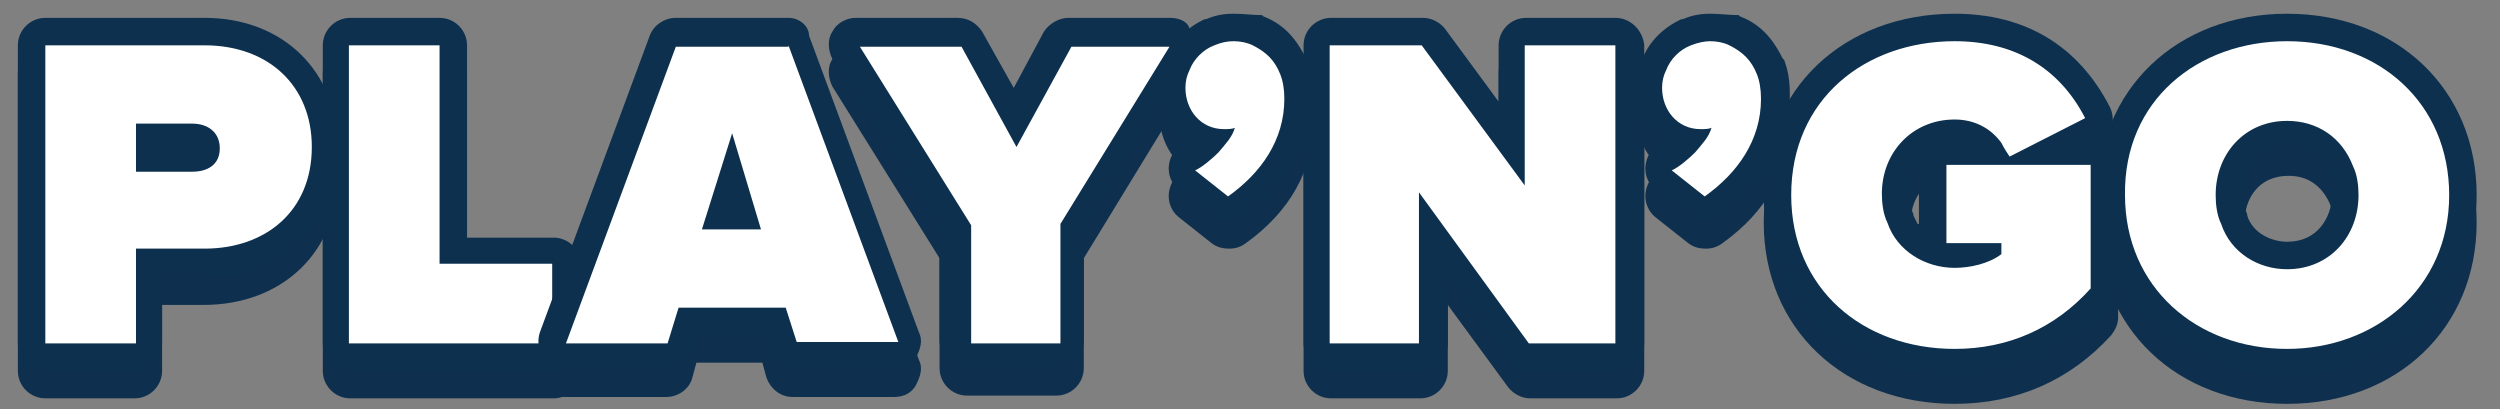 <?xml version="1.0" encoding="utf-8"?>
<!-- Generator: Adobe Illustrator 22.0.1, SVG Export Plug-In . SVG Version: 6.00 Build 0)  -->
<svg version="1.1" id="Layer_1" xmlns="http://www.w3.org/2000/svg" xmlns:xlink="http://www.w3.org/1999/xlink" x="0px" y="0px"
	 viewBox="0 0 182 29.8" style="enable-background:new 0 0 182 29.8;" xml:space="preserve">
<rect x="0" y="0" width="182" height="29.8" fill="#808080" stroke="none"/>
<style type="text/css">
	.st0{fill:#681410;}
	.st1{fill:#FFFFFF;}
	.st2{fill:#0E4121;}
	.st3{fill:#0E304E;}
	.st4{fill:#0C304E;}
	.st5{fill:#351855;}
</style>
<g>
	<g>
		<path class="st3" d="M3.3,28c-0.6,0-1-0.4-1-1V5.3c0-0.6,0.4-1,1-1h11.5c5.3,0,8.8,3.4,8.8,8.4c0,4.9-3.6,8.4-8.8,8.4h-4V27
			c0,0.6-0.4,1-1,1H3.3z M14,13.5c1,0,1-0.5,1-0.7c0-0.3,0-0.7-1-0.7h-3.2v1.4H14z"/>
		<path class="st3" d="M14.9,5.3c4.6,0,7.8,2.9,7.8,7.4c0,4.7-3.4,7.4-7.8,7.4h-5V27H3.3V5.3H14.9 M9.9,14.5H14c1.1,0,2-0.5,2-1.7
			c0-1.2-0.9-1.7-2-1.7H9.9V14.5 M14.9,3.3H3.3c-1.1,0-2,0.9-2,2V27c0,1.1,0.9,2,2,2h6.5c1.1,0,2-0.9,2-2v-4.8h3
			c5.8,0,9.8-3.9,9.8-9.4C24.6,7.2,20.6,3.3,14.9,3.3L14.9,3.3z"/>
		<path class="st3" d="M25.4,28c-0.6,0-1-0.4-1-1V5.3c0-0.6,0.4-1,1-1H32c0.6,0,1,0.4,1,1v14.9h7.2c0.6,0,1,0.4,1,1V27
			c0,0.6-0.4,1-1,1H25.4z"/>
		<path class="st3" d="M32,5.3v15.9h8.2V27H25.4V5.3H32 M32,3.3h-6.5c-1.1,0-2,0.9-2,2V27c0,1.1,0.9,2,2,2h14.8c1.1,0,2-0.9,2-2
			v-5.7c0-1.1-0.9-2-2-2H34V5.3C34,4.2,33.1,3.3,32,3.3L32,3.3z"/>
		<path class="st3" d="M57.9,28c-0.4,0-0.8-0.3-1-0.7l-0.6-1.8h-6.3l-0.6,1.8c-0.1,0.4-0.5,0.7-1,0.7h-7.4c-0.3,0-0.6-0.2-0.8-0.4
			c-0.2-0.3-0.2-0.6-0.1-0.9l8-21.6c0.1-0.4,0.5-0.7,0.9-0.7h8.2c0.4,0,0.8,0.3,0.9,0.7l8,21.6c0.1,0.3,0.1,0.6-0.1,0.9
			C66,27.8,65.7,28,65.3,28H57.9z M54,17.7l-0.8-2.6l-0.8,2.6H54z"/>
		<path class="st3" d="M57.4,5.3l8,21.6h-7.4l-0.8-2.5h-7.8L48.6,27h-7.4l8-21.6H57.4 M51.1,18.7h4.3l-2.1-7L51.1,18.7 M57.4,3.3
			h-8.2c-0.8,0-1.6,0.5-1.9,1.3l-8,21.6c-0.2,0.6-0.1,1.3,0.2,1.8s1,0.9,1.6,0.9h7.4c0.9,0,1.7-0.6,1.9-1.4l0.3-1.1h4.8l0.3,1.1
			c0.3,0.8,1,1.4,1.9,1.4h7.4c0.7,0,1.3-0.3,1.6-0.9s0.5-1.2,0.2-1.8l-8-21.6C58.9,3.9,58.2,3.3,57.4,3.3L57.4,3.3z"/>
		<path class="st3" d="M70.6,28c-0.6,0-1-0.4-1-1v-8.3l-8-12.8c-0.2-0.3-0.2-0.7,0-1s0.5-0.5,0.9-0.5h7.4c0.4,0,0.7,0.2,0.9,0.5
			l3.1,5.7L77,4.9c0.2-0.3,0.5-0.5,0.9-0.5h7.4c0.4,0,0.7,0.2,0.9,0.5c0.2,0.3,0.2,0.7,0,1l-7.9,12.8V27c0,0.6-0.4,1-1,1H70.6z"/>
		<path class="st3" d="M85.2,5.3l-8,13V27h-6.5v-8.6l-8.1-13h7.4l4,7.3l4-7.3H85.2 M85.2,3.3h-7.4c-0.7,0-1.4,0.4-1.8,1l-2.2,4.1
			l-2.3-4.1c-0.4-0.6-1-1-1.8-1h-7.4c-0.7,0-1.4,0.4-1.7,1c-0.4,0.6-0.3,1.4,0,2l7.8,12.5v8c0,1.1,0.9,2,2,2h6.5c1.1,0,2-0.9,2-2v-8
			l7.7-12.6c0.4-0.6,0.4-1.4,0-2C86.6,3.7,86,3.3,85.2,3.3L85.2,3.3z M85.2,7.3L85.2,7.3L85.2,7.3L85.2,7.3z"/>
		<path class="st3" d="M89.5,17.3c-0.2,0-0.4-0.1-0.6-0.2l-2.4-1.9c-0.3-0.2-0.4-0.6-0.4-0.9c0.1-0.4,0.3-0.6,0.6-0.8
			c0.3-0.1,1-0.6,1.4-1c0,0,0.1-0.1,0.1-0.1c-1.7-0.4-2.8-2-2.8-3.9c0-0.6,0.1-1.2,0.4-1.7c0.4-1,1.2-1.8,2.3-2.3
			C88.7,4.1,89.2,4,89.8,4c0.6,0,1.2,0.1,1.8,0.3c1.3,0.5,2,1.3,2.6,2.7c0.3,0.7,0.4,1.4,0.4,2.2c0,3.1-1.5,5.9-4.5,7.9
			C89.9,17.3,89.7,17.3,89.5,17.3z"/>
		<path class="st3" d="M89.8,5c0.5,0,1,0.1,1.4,0.3c1,0.5,1.6,1.1,2,2.1c0.2,0.5,0.3,1.1,0.3,1.8c0,3-1.7,5.4-4.1,7.1l-2.4-1.9
			c0.5-0.2,1.3-0.9,1.7-1.3c0.5-0.6,1-1.1,1.2-1.8c-0.2,0.1-0.5,0.1-0.8,0.1c-1.7,0-2.8-1.4-2.8-3c0-0.5,0.1-0.9,0.3-1.3
			c0.3-0.8,1-1.5,1.8-1.8C88.9,5.1,89.3,5,89.8,5 M89.8,3c-0.7,0-1.3,0.1-2,0.4c0,0-0.1,0-0.1,0c-1.3,0.6-2.3,1.6-2.8,2.8
			c-0.3,0.7-0.5,1.4-0.5,2.1c0,1.7,0.8,3.2,2,4.1c0,0-0.1,0-0.1,0c-0.7,0.3-1.1,0.9-1.2,1.6s0.2,1.4,0.7,1.8l2.4,1.9
			c0.4,0.3,0.8,0.4,1.3,0.4c0.4,0,0.8-0.1,1.2-0.4c3.2-2.3,4.9-5.3,4.9-8.8c0-0.9-0.1-1.7-0.4-2.5c0,0,0-0.1-0.1-0.1
			c-0.5-1-1.3-2.4-3.1-3.1c0,0-0.1,0-0.1-0.1C91.2,3.1,90.5,3,89.8,3L89.8,3z"/>
		<path class="st3" d="M111.3,28c-0.3,0-0.6-0.2-0.8-0.4l-6.2-8.5V27c0,0.6-0.4,1-1,1h-6.5c-0.6,0-1-0.4-1-1V5.3c0-0.6,0.4-1,1-1
			h6.7c0.3,0,0.6,0.2,0.8,0.4l5.7,7.8V5.3c0-0.6,0.4-1,1-1h6.5c0.6,0,1,0.4,1,1V27c0,0.6-0.4,1-1,1H111.3z"/>
		<path class="st3" d="M117.6,5.3V27h-6.3l-8-11v11h-6.5V5.3h6.7l7.5,10.2V5.3H117.6 M117.6,3.3h-6.5c-1.1,0-2,0.9-2,2v4.1l-3.9-5.3
			c-0.4-0.5-1-0.8-1.6-0.8h-6.7c-1.1,0-2,0.9-2,2V27c0,1.1,0.9,2,2,2h6.5c1.1,0,2-0.9,2-2v-4.8l4.4,6c0.4,0.5,1,0.8,1.6,0.8h6.3
			c1.1,0,2-0.9,2-2V5.3C119.6,4.2,118.7,3.3,117.6,3.3L117.6,3.3z"/>
		<path class="st3" d="M124.2,17.3c-0.2,0-0.4-0.1-0.6-0.2l-2.4-1.9c-0.3-0.2-0.4-0.6-0.4-0.9c0.1-0.4,0.3-0.6,0.6-0.8
			c0.3-0.1,1-0.6,1.4-1c0,0,0.1-0.1,0.1-0.1c-1.7-0.4-2.8-2-2.8-3.9c0-0.6,0.1-1.2,0.4-1.7c0.4-1,1.2-1.8,2.3-2.3
			c0.6-0.2,1.2-0.4,1.7-0.4c0.6,0,1.2,0.1,1.8,0.3c1.3,0.5,2,1.3,2.6,2.7c0.3,0.7,0.4,1.4,0.4,2.2c0,3.1-1.5,5.9-4.5,7.9
			C124.6,17.3,124.4,17.3,124.2,17.3z"/>
		<path class="st3" d="M124.5,5c0.5,0,1,0.1,1.4,0.3c1,0.5,1.6,1.1,2,2.1c0.2,0.5,0.3,1.1,0.3,1.8c0,3-1.7,5.4-4.1,7.1l-2.4-1.9
			c0.5-0.2,1.3-0.9,1.7-1.3c0.5-0.6,1-1.1,1.2-1.8c-0.2,0.1-0.5,0.1-0.8,0.1c-1.7,0-2.8-1.4-2.8-3c0-0.5,0.1-0.9,0.3-1.3
			c0.3-0.8,1-1.5,1.8-1.8C123.6,5.1,124.1,5,124.5,5 M124.5,3c-0.7,0-1.3,0.1-2,0.4c0,0-0.1,0-0.1,0c-1.3,0.6-2.3,1.6-2.8,2.8
			c-0.3,0.7-0.5,1.4-0.5,2.1c0,1.7,0.8,3.2,2,4.1c0,0-0.1,0-0.1,0c-0.7,0.3-1.1,0.9-1.2,1.6c-0.1,0.7,0.2,1.4,0.7,1.8l2.4,1.9
			c0.4,0.3,0.8,0.4,1.3,0.4c0.4,0,0.8-0.1,1.2-0.4c3.2-2.3,4.9-5.3,4.9-8.8c0-0.9-0.1-1.7-0.4-2.5c0,0,0-0.1-0.1-0.1
			c-0.5-1-1.3-2.4-3.1-3.1c0,0-0.1,0-0.1-0.1C125.9,3.1,125.2,3,124.5,3L124.5,3z"/>
		<path class="st3" d="M142.3,28.4c-7.5,0-12.9-5.1-12.9-12.2S134.8,4,142.3,4c4.7,0,8.3,2.1,10.4,6.2c0.1,0.2,0.1,0.5,0.1,0.8
			s-0.3,0.5-0.5,0.6l-3.1,1.6h3.1c0.6,0,1,0.4,1,1V23c0,0.2-0.1,0.5-0.3,0.7C150.1,26.8,146.5,28.4,142.3,28.4z M142.3,11.8
			c-2.5,0-4.3,1.9-4.3,4.4c0,0.6,0.1,1.2,0.3,1.7c0.4,1.1,1.3,2,2.4,2.4c-0.1-0.1-0.1-0.3-0.1-0.5v-5.7c0-0.6,0.4-1,1-1h3.3
			c0,0,0-0.1-0.1-0.1C144.2,12.2,143.3,11.8,142.3,11.8z"/>
		<path class="st3" d="M142.3,5c4.3,0,7.6,1.9,9.5,5.6l-5.5,2.8c-0.2-0.3-0.4-0.6-0.6-1c-0.8-1.1-2-1.7-3.4-1.7
			c-3.1,0-5.3,2.4-5.3,5.4c0,0.7,0.1,1.5,0.4,2.1c0.7,2.1,2.8,3.3,4.9,3.3c1.1,0,2.5-0.3,3.4-1v-0.8h-4v-5.7h10.5V23
			c-2.6,2.9-6,4.4-9.9,4.4c-6.7,0-11.9-4.4-11.9-11.2C130.4,9.2,135.8,5,142.3,5 M142.3,3c-8.1,0-13.9,5.5-13.9,13.2
			s5.8,13.2,13.9,13.2c4.5,0,8.4-1.7,11.4-5c0.3-0.4,0.5-0.8,0.5-1.3v-8.9c0-0.8-0.5-1.6-1.3-1.9c0.4-0.3,0.6-0.6,0.8-1
			c0.2-0.5,0.1-1.1-0.1-1.5C151.3,5.3,147.4,3,142.3,3L142.3,3z M139.6,18.3c-0.1-0.2-0.2-0.4-0.3-0.6c0,0,0-0.1,0-0.1
			c-0.2-0.4-0.2-0.9-0.2-1.4c0-0.8,0.2-1.5,0.6-2.1c0,0,0,0,0,0V18.3L139.6,18.3z"/>
		<path class="st3" d="M166.5,28.4c-7.4,0-12.8-5.1-12.8-12.2S159,4,166.5,4s12.8,5.1,12.8,12.2S173.9,28.4,166.5,28.4z M166.5,11.8
			c-2.5,0-4.2,1.8-4.2,4.4c0,0.6,0.1,1.2,0.3,1.7c0.5,1.6,2.1,2.7,3.9,2.7c2.5,0,4.2-1.8,4.2-4.4c0-0.6-0.1-1.2-0.3-1.8
			C169.7,12.7,168.3,11.8,166.5,11.8z"/>
		<path class="st3" d="M166.5,5c6.7,0,11.8,4.5,11.8,11.2c0,6.8-5.4,11.2-11.8,11.2c-6.6,0-11.8-4.5-11.8-11.2
			C154.6,9.3,160,5,166.5,5 M166.5,21.6c3.1,0,5.2-2.4,5.2-5.4c0-0.7-0.1-1.5-0.4-2.1c-0.8-2.1-2.6-3.3-4.8-3.3
			c-3.1,0-5.2,2.4-5.2,5.4c0,0.7,0.1,1.5,0.4,2.1C162.4,20.4,164.4,21.6,166.5,21.6 M166.5,3c-8,0-13.8,5.5-13.8,13.2
			s5.8,13.2,13.8,13.2c8,0,13.8-5.5,13.8-13.2S174.5,3,166.5,3L166.5,3z M166.5,19.6c-1.1,0-2.5-0.6-2.9-1.9c0,0,0-0.1,0-0.1
			c-0.2-0.4-0.2-0.9-0.2-1.4c0-1.7,1-3.4,3.2-3.4c1.4,0,2.4,0.7,3,2c0.2,0.5,0.2,1,0.2,1.4C169.7,17.9,168.7,19.6,166.5,19.6
			L166.5,19.6z"/>
	</g>
	<g>
		<g>
			<g>
				<path class="st1" d="M3.3,26c-0.6,0-1-0.4-1-1V3.3c0-0.6,0.4-1,1-1h11.5c5.3,0,8.8,3.4,8.8,8.4c0,4.9-3.6,8.4-8.8,8.4h-4V25
					c0,0.6-0.4,1-1,1H3.3z M14,11.5c1,0,1-0.5,1-0.7c0-0.3,0-0.7-1-0.7h-3.2v1.4H14z"/>
				<path class="st4" d="M14.9,3.3c4.6,0,7.8,2.9,7.8,7.4c0,4.7-3.4,7.4-7.8,7.4h-5V25H3.3V3.3H14.9 M9.9,12.5H14c1.1,0,2-0.5,2-1.7
					C16,9.6,15.1,9,14,9H9.9V12.5 M14.9,1.3H3.3c-1.1,0-2,0.9-2,2V25c0,1.1,0.9,2,2,2h6.5c1.1,0,2-0.9,2-2v-4.8h3
					c5.8,0,9.8-3.9,9.8-9.4C24.6,5.2,20.6,1.3,14.9,1.3L14.9,1.3z"/>
			</g>
			<g>
				<path class="st1" d="M25.4,26c-0.6,0-1-0.4-1-1V3.3c0-0.6,0.4-1,1-1H32c0.6,0,1,0.4,1,1v14.9h7.2c0.6,0,1,0.4,1,1V25
					c0,0.6-0.4,1-1,1H25.4z"/>
				<path class="st4" d="M32,3.3v15.9h8.2V25H25.4V3.3H32 M32,1.3h-6.5c-1.1,0-2,0.9-2,2V25c0,1.1,0.9,2,2,2h14.8c1.1,0,2-0.9,2-2
					v-5.7c0-1.1-0.9-2-2-2H34V3.3C34,2.2,33.1,1.3,32,1.3L32,1.3z"/>
			</g>
			<g>
				<path class="st1" d="M57.9,26c-0.4,0-0.8-0.3-1-0.7l-0.6-1.8h-6.3l-0.6,1.8c-0.1,0.4-0.5,0.7-1,0.7h-7.4c-0.3,0-0.6-0.2-0.8-0.4
					c-0.2-0.3-0.2-0.6-0.1-0.9l8-21.6c0.1-0.4,0.5-0.7,0.9-0.7h8.2c0.4,0,0.8,0.3,0.9,0.7l8,21.6c0.1,0.3,0.1,0.6-0.1,0.9
					C66,25.8,65.7,26,65.3,26H57.9z M54,15.7l-0.8-2.6l-0.8,2.6H54z"/>
				<path class="st4" d="M57.4,3.3l8,21.6h-7.4l-0.8-2.5h-7.8L48.6,25h-7.4l8-21.6H57.4 M51.1,16.7h4.3l-2.1-7L51.1,16.7 M57.4,1.3
					h-8.2c-0.8,0-1.6,0.5-1.9,1.3l-8,21.6c-0.2,0.6-0.1,1.3,0.2,1.8s1,0.9,1.6,0.9h7.4c0.9,0,1.7-0.6,1.9-1.4l0.3-1.1h4.8l0.3,1.1
					c0.3,0.8,1,1.4,1.9,1.4h7.4c0.7,0,1.3-0.3,1.6-0.9s0.5-1.2,0.2-1.8l-8-21.6C58.9,1.9,58.2,1.3,57.4,1.3L57.4,1.3z"/>
			</g>
			<g>
				<path class="st1" d="M70.6,26c-0.6,0-1-0.4-1-1v-8.3l-8-12.8c-0.2-0.3-0.2-0.7,0-1s0.5-0.5,0.9-0.5h7.4c0.4,0,0.7,0.2,0.9,0.5
					l3.1,5.7L77,2.9c0.2-0.3,0.5-0.5,0.9-0.5h7.4c0.4,0,0.7,0.2,0.9,0.5c0.2,0.3,0.2,0.7,0,1l-7.9,12.8V25c0,0.6-0.4,1-1,1H70.6z"/>
				<path class="st4" d="M85.2,3.3l-8,13V25h-6.5v-8.6l-8.1-13h7.4l4,7.3l4-7.3H85.2 M85.2,1.3h-7.4c-0.7,0-1.4,0.4-1.8,1l-2.2,4.1
					l-2.3-4.1c-0.4-0.6-1-1-1.8-1h-7.4c-0.7,0-1.4,0.4-1.7,1c-0.4,0.6-0.3,1.4,0,2l7.8,12.5v8c0,1.1,0.9,2,2,2h6.5c1.1,0,2-0.9,2-2
					v-8l7.7-12.6c0.4-0.6,0.4-1.4,0-2C86.6,1.7,86,1.3,85.2,1.3L85.2,1.3z M85.2,5.3L85.2,5.3L85.2,5.3L85.2,5.3z"/>
			</g>
			<g>
				<path class="st1" d="M89.5,15.3c-0.2,0-0.4-0.1-0.6-0.2l-2.4-1.9c-0.3-0.2-0.4-0.6-0.4-0.9c0.1-0.4,0.3-0.6,0.6-0.8
					c0.3-0.1,1-0.6,1.4-1c0,0,0.1-0.1,0.1-0.1c-1.7-0.4-2.8-2-2.8-3.9c0-0.6,0.1-1.2,0.4-1.7c0.4-1,1.2-1.8,2.3-2.3
					C88.7,2.1,89.2,2,89.8,2c0.6,0,1.2,0.1,1.8,0.3c1.3,0.5,2,1.3,2.6,2.7c0.3,0.7,0.4,1.4,0.4,2.2c0,3.1-1.5,5.9-4.5,7.9
					C89.9,15.3,89.7,15.3,89.5,15.3z"/>
				<path class="st4" d="M89.8,3c0.5,0,1,0.1,1.4,0.3c1,0.5,1.6,1.1,2,2.1c0.2,0.5,0.3,1.1,0.3,1.8c0,3-1.7,5.4-4.1,7.1l-2.4-1.9
					c0.5-0.2,1.3-0.9,1.7-1.3c0.5-0.6,1-1.1,1.2-1.8c-0.2,0.1-0.5,0.1-0.8,0.1c-1.7,0-2.8-1.4-2.8-3c0-0.5,0.1-0.9,0.3-1.3
					c0.3-0.8,1-1.5,1.8-1.8C88.9,3.1,89.3,3,89.8,3 M89.8,1c-0.7,0-1.3,0.1-2,0.4c0,0-0.1,0-0.1,0c-1.3,0.6-2.3,1.6-2.8,2.8
					c-0.3,0.7-0.5,1.4-0.5,2.1c0,1.7,0.8,3.2,2,4.1c0,0-0.1,0-0.1,0c-0.7,0.3-1.1,0.9-1.2,1.6s0.2,1.4,0.7,1.8l2.4,1.9
					c0.4,0.3,0.8,0.4,1.3,0.4c0.4,0,0.8-0.1,1.2-0.4c3.2-2.3,4.9-5.3,4.9-8.8c0-0.9-0.1-1.7-0.4-2.5c0,0,0-0.1-0.1-0.1
					c-0.5-1-1.3-2.4-3.1-3.1c0,0-0.1,0-0.1-0.1C91.2,1.1,90.5,1,89.8,1L89.8,1z"/>
			</g>
			<g>
				<path class="st1" d="M111.3,26c-0.3,0-0.6-0.2-0.8-0.4l-6.2-8.5V25c0,0.6-0.4,1-1,1h-6.5c-0.6,0-1-0.4-1-1V3.3c0-0.6,0.4-1,1-1
					h6.7c0.3,0,0.6,0.2,0.8,0.4l5.7,7.8V3.3c0-0.6,0.4-1,1-1h6.5c0.6,0,1,0.4,1,1V25c0,0.6-0.4,1-1,1H111.3z"/>
				<path class="st4" d="M117.6,3.3V25h-6.3l-8-11v11h-6.5V3.3h6.7l7.5,10.2V3.3H117.6 M117.6,1.3h-6.5c-1.1,0-2,0.9-2,2v4.1
					l-3.9-5.3c-0.4-0.5-1-0.8-1.6-0.8h-6.7c-1.1,0-2,0.9-2,2V25c0,1.1,0.9,2,2,2h6.5c1.1,0,2-0.9,2-2v-4.8l4.4,6
					c0.4,0.5,1,0.8,1.6,0.8h6.3c1.1,0,2-0.9,2-2V3.3C119.6,2.2,118.7,1.3,117.6,1.3L117.6,1.3z"/>
			</g>
			<g>
				<path class="st1" d="M124.2,15.3c-0.2,0-0.4-0.1-0.6-0.2l-2.4-1.9c-0.3-0.2-0.4-0.6-0.4-0.9c0.1-0.4,0.3-0.6,0.6-0.8
					c0.3-0.1,1-0.6,1.4-1c0,0,0.1-0.1,0.1-0.1c-1.7-0.4-2.8-2-2.8-3.9c0-0.6,0.1-1.2,0.4-1.7c0.4-1,1.2-1.8,2.3-2.3
					c0.6-0.2,1.2-0.4,1.7-0.4c0.6,0,1.2,0.1,1.8,0.3c1.3,0.5,2,1.3,2.6,2.7c0.3,0.7,0.4,1.4,0.4,2.2c0,3.1-1.5,5.9-4.5,7.9
					C124.6,15.3,124.4,15.3,124.2,15.3z"/>
				<path class="st4" d="M124.5,3c0.5,0,1,0.1,1.4,0.3c1,0.5,1.6,1.1,2,2.1c0.2,0.5,0.3,1.1,0.3,1.8c0,3-1.7,5.4-4.1,7.1l-2.4-1.9
					c0.5-0.2,1.3-0.9,1.7-1.3c0.5-0.6,1-1.1,1.2-1.8c-0.2,0.1-0.5,0.1-0.8,0.1c-1.7,0-2.8-1.4-2.8-3c0-0.5,0.1-0.9,0.3-1.3
					c0.3-0.8,1-1.5,1.8-1.8C123.6,3.1,124.1,3,124.5,3 M124.5,1c-0.7,0-1.3,0.1-2,0.4c0,0-0.1,0-0.1,0c-1.3,0.6-2.3,1.6-2.8,2.8
					c-0.3,0.7-0.5,1.4-0.5,2.1c0,1.7,0.8,3.2,2,4.1c0,0-0.1,0-0.1,0c-0.7,0.3-1.1,0.9-1.2,1.6c-0.1,0.7,0.2,1.4,0.7,1.8l2.4,1.9
					c0.4,0.3,0.8,0.4,1.3,0.4c0.4,0,0.8-0.1,1.2-0.4c3.2-2.3,4.9-5.3,4.9-8.8c0-0.9-0.1-1.7-0.4-2.5c0,0,0-0.1-0.1-0.1
					c-0.5-1-1.3-2.4-3.1-3.1c0,0-0.1,0-0.1-0.1C125.9,1.1,125.2,1,124.5,1L124.5,1z"/>
			</g>
			<g>
				<path class="st1" d="M142.3,26.4c-7.5,0-12.9-5.1-12.9-12.2S134.8,2,142.3,2c4.7,0,8.3,2.1,10.4,6.2c0.1,0.2,0.1,0.5,0.1,0.8
					s-0.3,0.5-0.5,0.6l-3.1,1.6h3.1c0.6,0,1,0.4,1,1V21c0,0.2-0.1,0.5-0.3,0.7C150.1,24.8,146.5,26.4,142.3,26.4z M142.3,9.8
					c-2.5,0-4.3,1.9-4.3,4.4c0,0.6,0.1,1.2,0.3,1.7c0.4,1.1,1.3,2,2.4,2.4c-0.1-0.1-0.1-0.3-0.1-0.5v-5.7c0-0.6,0.4-1,1-1h3.3
					c0,0,0-0.1-0.1-0.1C144.2,10.2,143.3,9.8,142.3,9.8z"/>
				<path class="st4" d="M142.3,3c4.3,0,7.6,1.9,9.5,5.6l-5.5,2.8c-0.2-0.3-0.4-0.6-0.6-1c-0.8-1.1-2-1.7-3.4-1.7
					c-3.1,0-5.3,2.4-5.3,5.4c0,0.7,0.1,1.5,0.4,2.1c0.7,2.1,2.8,3.3,4.9,3.3c1.1,0,2.5-0.3,3.4-1v-0.8h-4v-5.7h10.5V21
					c-2.6,2.9-6,4.4-9.9,4.4c-6.7,0-11.9-4.4-11.9-11.2C130.4,7.2,135.8,3,142.3,3 M142.3,1c-8.1,0-13.9,5.5-13.9,13.2
					s5.8,13.2,13.9,13.2c4.5,0,8.4-1.7,11.4-5c0.3-0.4,0.5-0.8,0.5-1.3v-8.9c0-0.8-0.5-1.6-1.3-1.9c0.4-0.3,0.6-0.6,0.8-1
					c0.2-0.5,0.1-1.1-0.1-1.5C151.3,3.3,147.4,1,142.3,1L142.3,1z M139.6,16.3c-0.1-0.2-0.2-0.4-0.3-0.6c0,0,0-0.1,0-0.1
					c-0.2-0.4-0.2-0.9-0.2-1.4c0-0.8,0.2-1.5,0.6-2.1c0,0,0,0,0,0V16.3L139.6,16.3z"/>
			</g>
			<g>
				<path class="st1" d="M166.5,26.4c-7.4,0-12.8-5.1-12.8-12.2S159,2,166.5,2s12.8,5.1,12.8,12.2S173.9,26.4,166.5,26.4z
					 M166.5,9.8c-2.5,0-4.2,1.8-4.2,4.4c0,0.6,0.1,1.2,0.3,1.7c0.5,1.6,2.1,2.7,3.9,2.7c2.5,0,4.2-1.8,4.2-4.4
					c0-0.6-0.1-1.2-0.3-1.8C169.7,10.7,168.3,9.8,166.5,9.8z"/>
				<path class="st4" d="M166.5,3c6.7,0,11.8,4.5,11.8,11.2c0,6.8-5.4,11.2-11.8,11.2c-6.6,0-11.8-4.5-11.8-11.2
					C154.6,7.3,160,3,166.5,3 M166.5,19.6c3.1,0,5.2-2.4,5.2-5.4c0-0.7-0.1-1.5-0.4-2.1c-0.8-2.1-2.6-3.3-4.8-3.3
					c-3.1,0-5.2,2.4-5.2,5.4c0,0.7,0.1,1.5,0.4,2.1C162.4,18.4,164.4,19.6,166.5,19.6 M166.5,1c-8,0-13.8,5.5-13.8,13.2
					s5.8,13.2,13.8,13.2c8,0,13.8-5.5,13.8-13.2S174.5,1,166.5,1L166.5,1z M166.5,17.6c-1.1,0-2.5-0.6-2.9-1.9c0,0,0-0.1,0-0.1
					c-0.2-0.4-0.2-0.9-0.2-1.4c0-1.7,1-3.4,3.2-3.4c1.4,0,2.4,0.7,3,2c0.2,0.5,0.2,1,0.2,1.4C169.7,15.9,168.7,17.6,166.5,17.6
					L166.5,17.6z"/>
			</g>
		</g>
	</g>
</g>
</svg>
